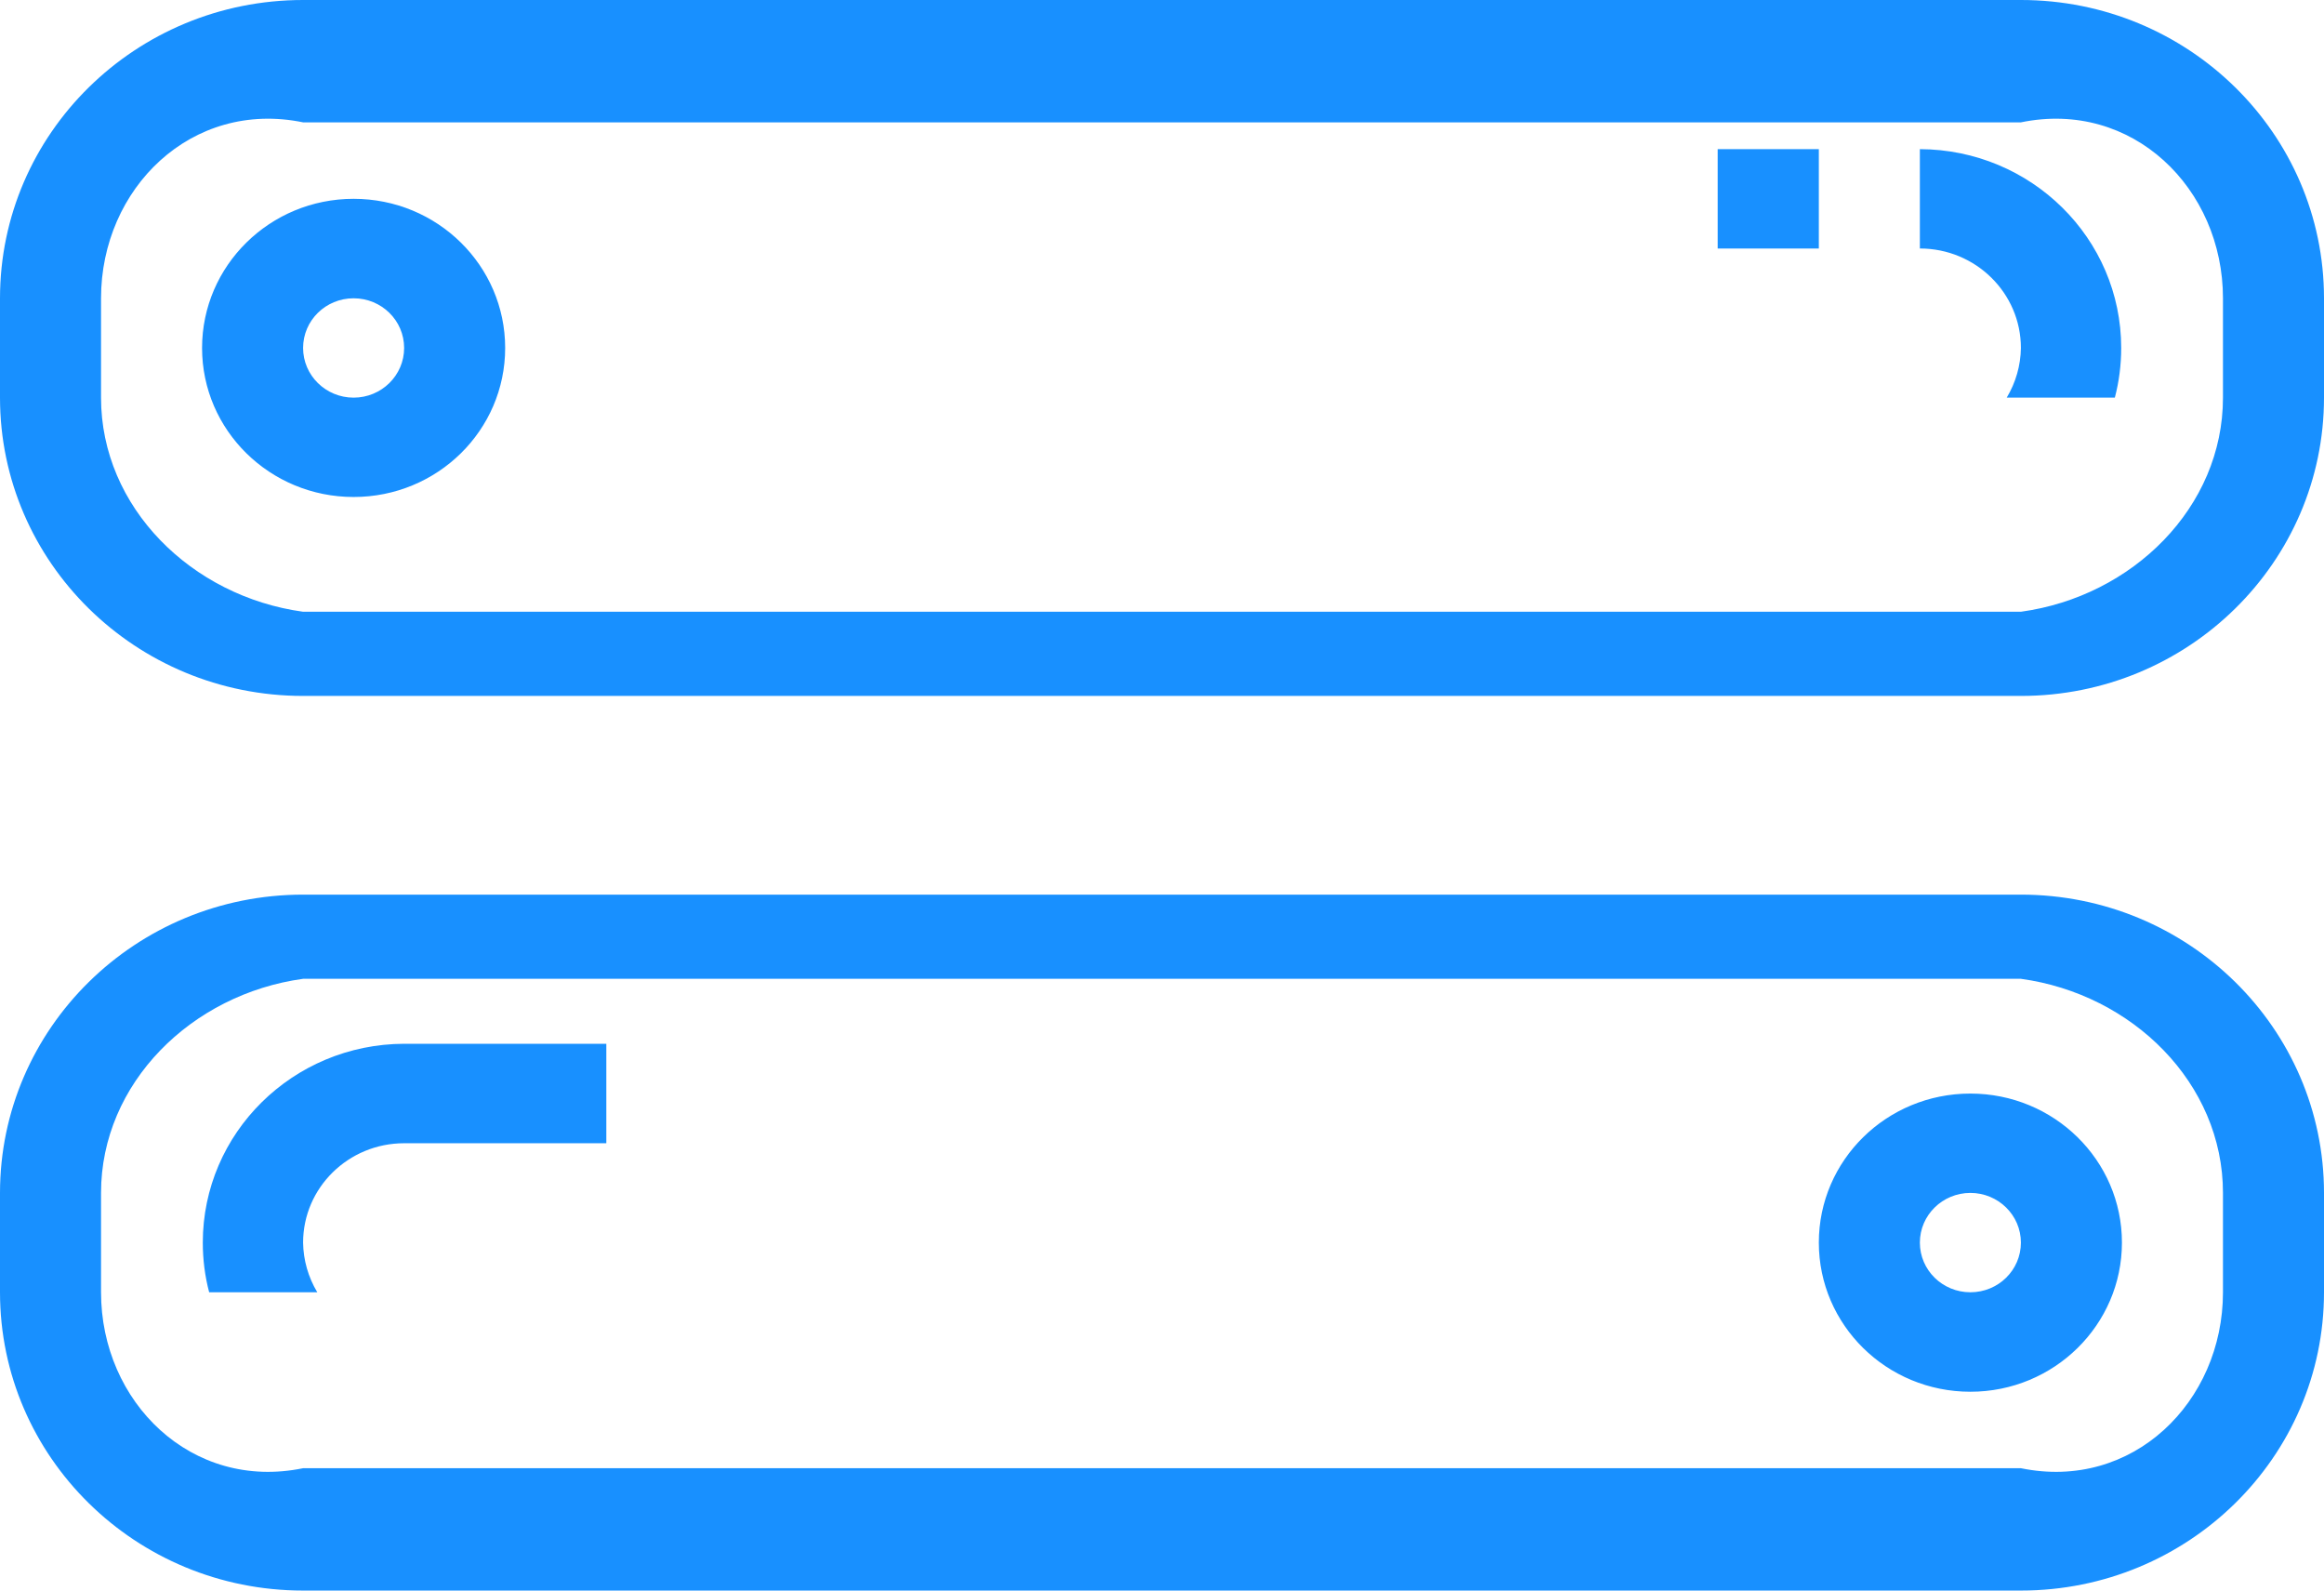 ﻿<?xml version="1.0" encoding="utf-8"?>
<svg version="1.1" xmlns:xlink="http://www.w3.org/1999/xlink" width="19px" height="13px" xmlns="http://www.w3.org/2000/svg">
  <g transform="matrix(1 0 0 1 -22 -14 )">
    <path d="M 16.522 0  L 2.478 0  C 1.11 0  0 1.091  0 2.438  L 0 3.25  C 0 4.596  1.11 5.688  2.478 5.688  L 16.522 5.688  C 17.89 5.688  19 4.596  19 3.25  L 19 2.438  C 19 1.091  17.89 0  16.522 0  Z M 18.174 2.438  L 18.174 3.25  C 18.174 4.147  17.434 4.875  16.522 5  L 2.478 5  C 1.566 4.875  0.826 4.147  0.826 3.25  L 0.826 2.438  C 0.826 1.54  1.566 0.812  2.478 1  L 16.522 1  C 17.434 0.812  18.174 1.54  18.174 2.438  Z M 16.522 7.312  L 2.478 7.312  C 1.11 7.312  0 8.404  0 9.75  L 0 10.562  C 0 11.909  1.11 13  2.478 13  L 16.522 13  C 17.89 13  19 11.909  19 10.562  L 19 9.75  C 19 8.404  17.89 7.312  16.522 7.312  Z M 18.174 9.75  L 18.174 10.562  C 18.174 11.46  17.434 12.188  16.522 12  L 2.478 12  C 1.566 12.188  0.826 11.46  0.826 10.562  L 0.826 9.75  C 0.826 8.853  1.566 8.125  2.478 8  L 16.522 8  C 17.434 8.125  18.174 8.853  18.174 9.75  Z M 4.13 2.844  C 4.13 2.171  3.576 1.625  2.891 1.625  C 2.207 1.625  1.652 2.171  1.652 2.844  C 1.652 3.517  2.207 4.062  2.891 4.062  C 3.576 4.062  4.13 3.517  4.13 2.844  Z M 3.304 2.844  C 3.304 3.068  3.119 3.25  2.891 3.25  C 2.663 3.25  2.478 3.068  2.478 2.844  C 2.478 2.619  2.663 2.438  2.891 2.438  C 3.119 2.438  3.304 2.619  3.304 2.844  Z M 16.109 8.938  C 15.424 8.938  14.87 9.483  14.87 10.156  C 14.87 10.829  15.424 11.375  16.109 11.375  C 16.793 11.375  17.348 10.829  17.348 10.156  C 17.348 9.344  17.348 10.969  17.348 10.156  C 17.348 9.483  16.793 8.938  16.109 8.938  Z M 16.522 10.156  C 16.522 10.381  16.337 10.562  16.109 10.562  C 15.881 10.562  15.696 10.381  15.696 10.156  C 15.696 9.932  15.881 9.75  16.109 9.75  C 16.337 9.75  16.522 9.932  16.522 10.156  Z M 4.957 8.531  L 3.304 8.531  C 2.394 8.534  1.658 9.261  1.658 10.156  C 1.658 10.293  1.675 10.43  1.71 10.562  L 2.594 10.562  C 2.52 10.439  2.48 10.299  2.478 10.156  C 2.478 9.708  2.848 9.344  3.304 9.344  L 4.957 9.344  L 4.957 8.531  Z M 15.696 2.031  C 16.152 2.031  16.522 2.395  16.522 2.844  C 16.52 2.987  16.48 3.127  16.406 3.25  L 17.29 3.25  C 17.325 3.117  17.342 2.981  17.342 2.844  C 17.342 1.948  16.606 1.222  15.696 1.219  L 15.696 2.031  Z M 14.043 2.031  L 14.043 1.219  L 14.87 1.219  L 14.87 2.031  L 14.043 2.031  Z " fill-rule="nonzero" fill="#1890ff" stroke="none" transform="matrix(1 0 0 1 22 14 )" />
  </g>
</svg>